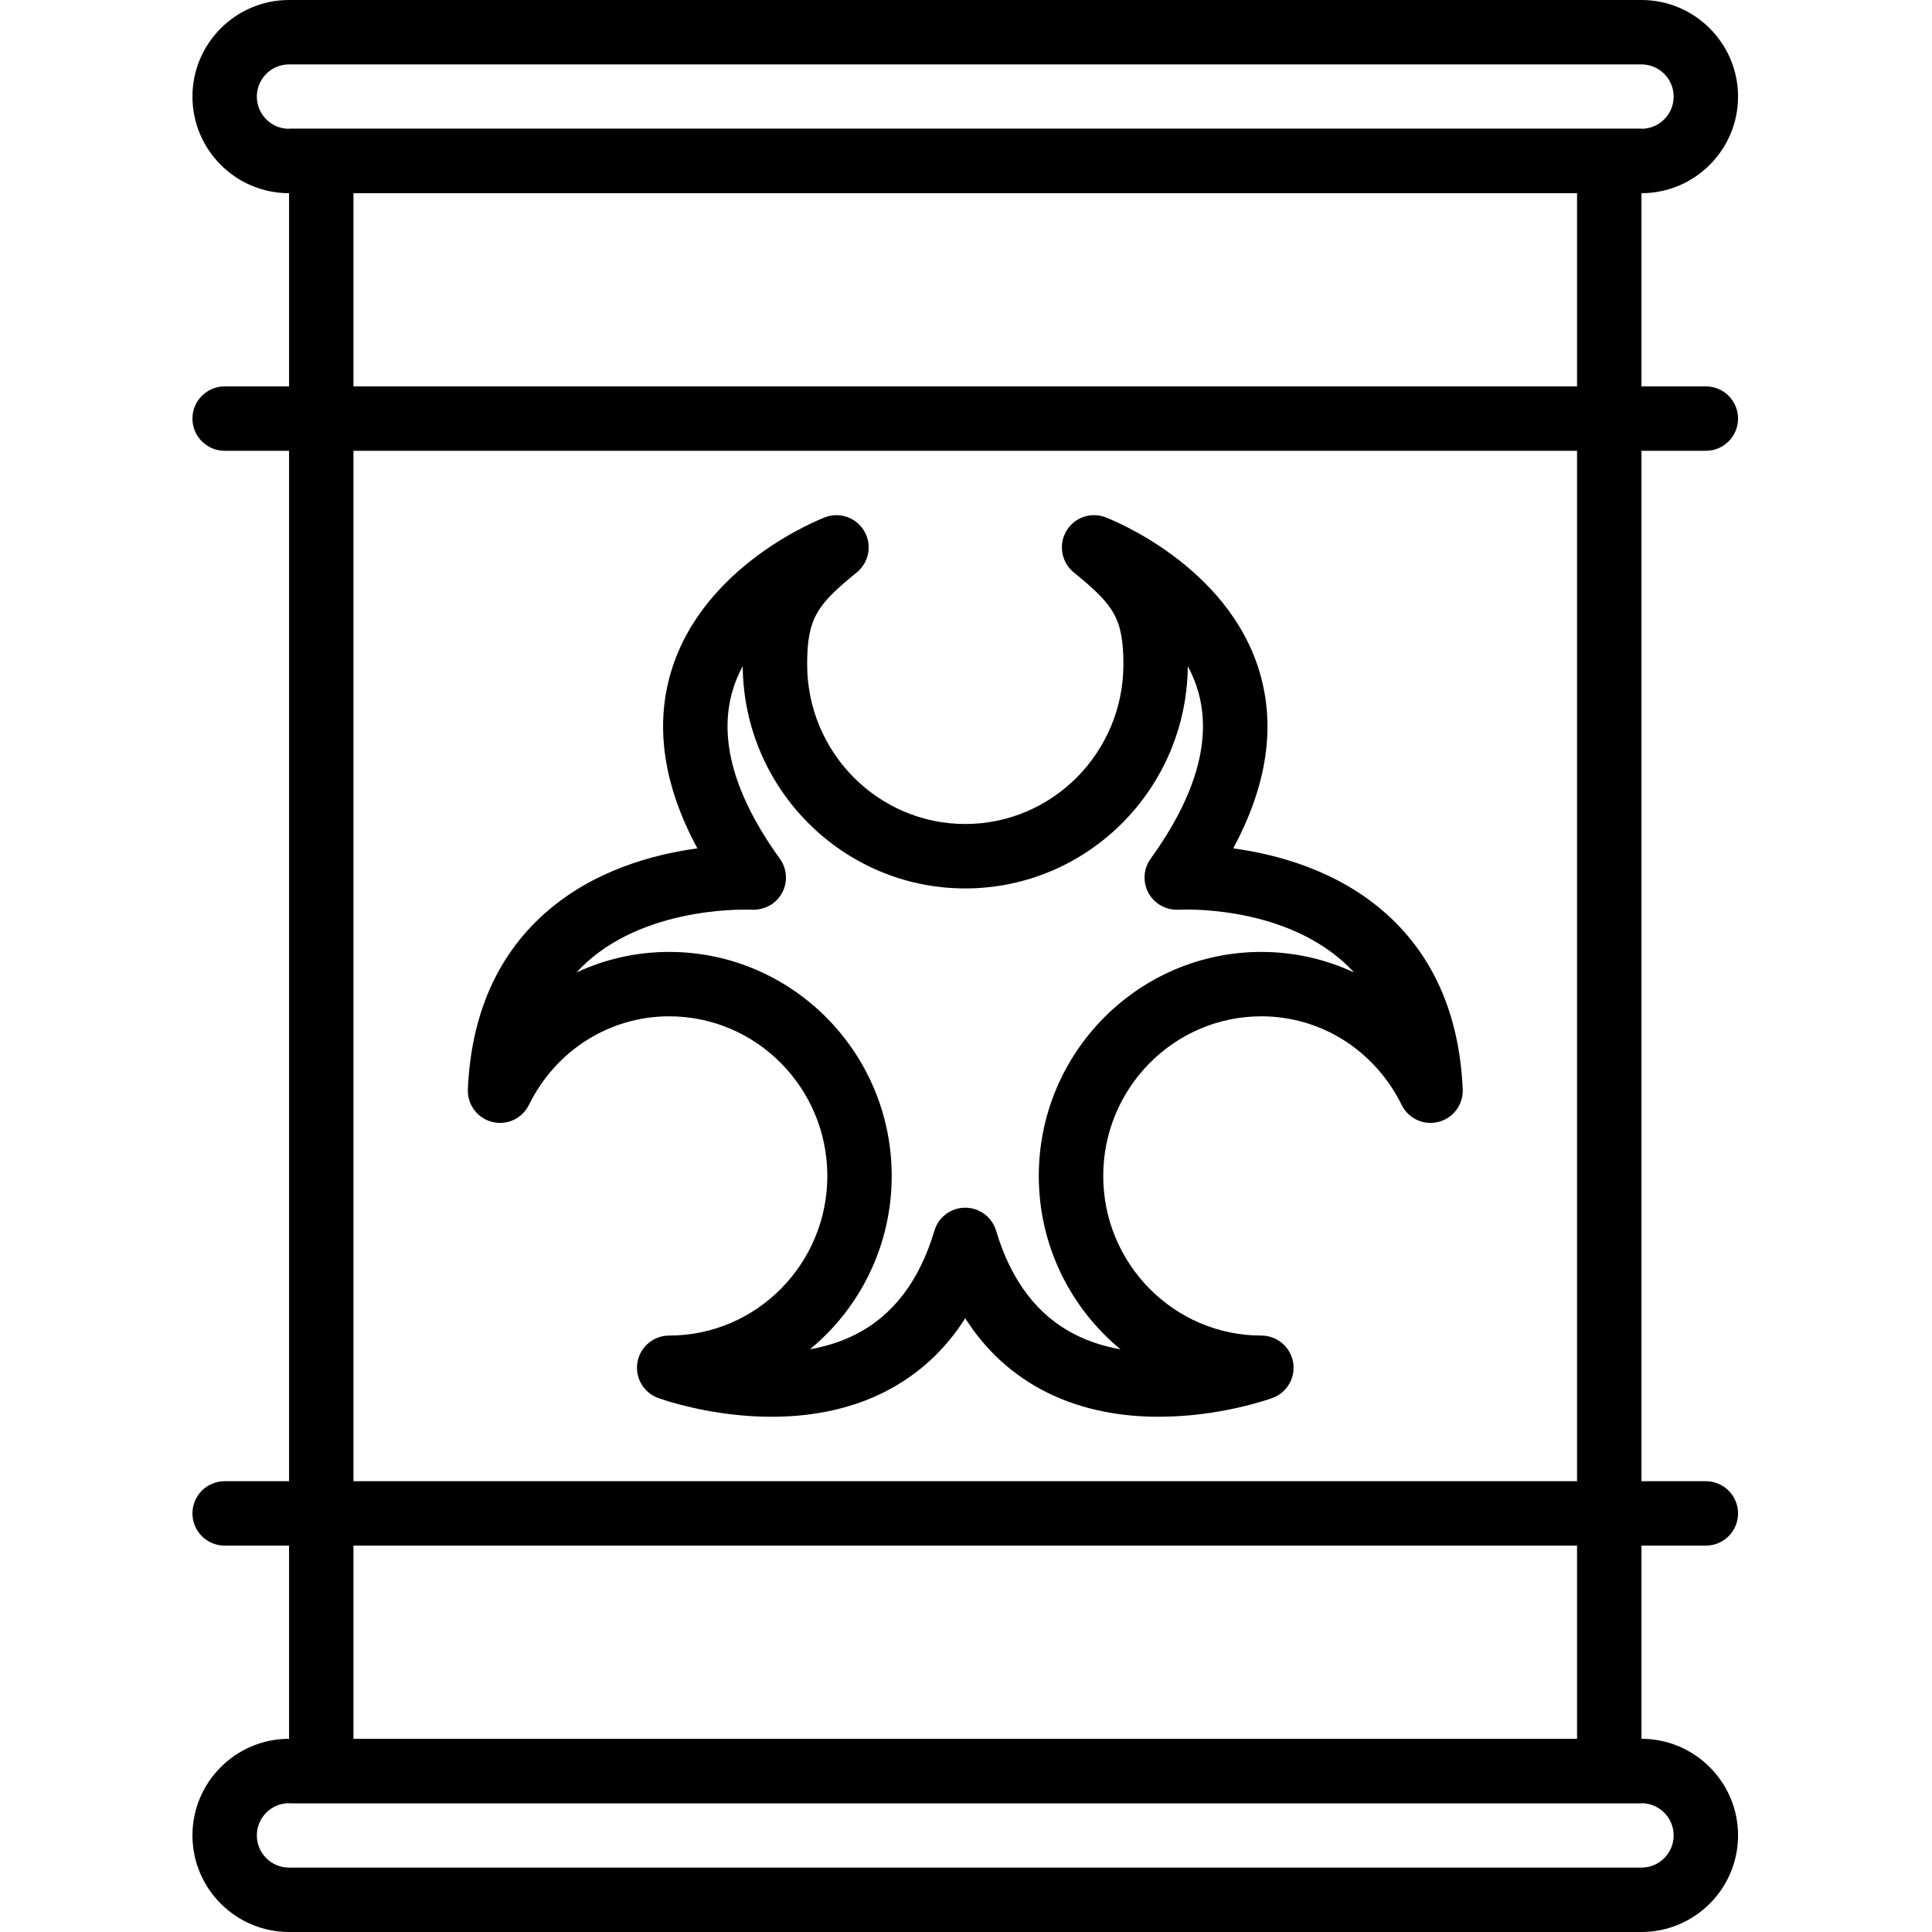 <svg height="512pt" viewBox="-51 0 512 512" width="512pt" xmlns="http://www.w3.org/2000/svg"><path d="m384 51.199h-358.398c-14.117 0-25.602-11.484-25.602-25.598 0-14.117 11.484-25.602 25.602-25.602h358.398c14.113 0 25.602 11.484 25.602 25.602 0 14.113-11.488 25.598-25.602 25.598zm-358.398-34.133c-4.711 0-8.535 3.824-8.535 8.535 0 4.707 3.824 8.531 8.535 8.531h358.398c4.711 0 8.535-3.824 8.535-8.531 0-4.711-3.824-8.535-8.535-8.535zm0 0"/><path d="m384 512h-358.398c-14.117 0-25.602-11.484-25.602-25.602 0-14.113 11.484-25.598 25.602-25.598h358.398c14.113 0 25.602 11.484 25.602 25.598 0 14.117-11.488 25.602-25.602 25.602zm-358.398-34.133c-4.711 0-8.535 3.824-8.535 8.531 0 4.711 3.824 8.535 8.535 8.535h358.398c4.711 0 8.535-3.824 8.535-8.535 0-4.707-3.824-8.531-8.535-8.531zm0 0"/><path d="m384 477.867h-358.398v-443.734h358.398zm-341.332-17.066h324.266v-409.602h-324.266zm0 0"/><path d="m256.094 375.457c-9.43 0-19.934-1.578-29.754-6.5-8.867-4.445-16.07-11.008-21.539-19.602-5.469 8.594-12.672 15.145-21.539 19.602-26.719 13.406-58.52 2.012-59.859 1.52-3.883-1.418-6.188-5.43-5.465-9.5.727-4.07 4.27-7.039 8.406-7.039 23.109 0 41.906-18.98 41.906-42.301 0-23.32-18.797-42.301-41.906-42.301-15.793 0-30.047 9.004-37.18 23.484-1.781 3.629-5.871 5.504-9.77 4.488-3.91-.996-6.578-4.605-6.41-8.645.863-19.539 7.637-35.156 20.156-46.402 12.828-11.539 28.98-15.855 40.672-17.434-8.969-16.613-11.316-32.324-6.965-46.848 8.5-28.332 39.484-40.391 40.797-40.891 3.918-1.488 8.328.074 10.422 3.711 2.09 3.625 1.246 8.234-2 10.879-10.504 8.559-13.164 12.074-13.164 24.387 0 23.324 18.797 42.301 41.906 42.301s41.906-18.977 41.906-42.301c0-12.312-2.66-15.828-13.168-24.387-3.242-2.652-4.086-7.262-1.996-10.879 2.094-3.637 6.496-5.223 10.422-3.711 1.312.5 32.297 12.559 40.797 40.891 4.352 14.523 2.012 30.234-6.965 46.848 11.691 1.578 27.836 5.895 40.672 17.434 12.516 11.238 19.293 26.855 20.156 46.402.18 4.039-2.492 7.648-6.41 8.645-3.906 1.016-7.988-.867-9.77-4.488-7.145-14.48-21.395-23.484-37.18-23.484-23.109 0-41.906 18.98-41.906 42.301 0 23.32 18.797 42.301 41.906 42.301 4.137 0 7.68 2.969 8.406 7.039.723 4.07-1.582 8.082-5.465 9.5-.859.312-13.898 4.98-30.121 4.98zm-51.293-55.406c3.77 0 7.098 2.484 8.176 6.102 3.949 13.27 11.023 22.547 21.016 27.555 3.855 1.938 7.91 3.164 11.965 3.883-13.219-10.898-21.668-27.453-21.668-45.953 0-32.734 26.453-59.367 58.977-59.367 8.676 0 17.023 1.914 24.574 5.445-.879-.957-1.801-1.879-2.773-2.746-17.094-15.371-43.418-13.902-43.684-13.887-3.285.164-6.406-1.5-8.004-4.395-1.594-2.891-1.383-6.441.547-9.113 12.109-16.785 16.316-31.785 12.52-44.594-.676-2.289-1.586-4.438-2.672-6.441-.246 32.527-26.605 58.902-58.973 58.902-32.367 0-58.727-26.383-58.977-58.902-1.082 2.004-1.988 4.152-2.668 6.441-3.809 12.809.41 27.809 12.516 44.594 1.93 2.672 2.145 6.223.547 9.113-1.594 2.895-4.719 4.543-8.004 4.395-.246 0-26.812-1.355-43.758 13.953-.949.863-1.844 1.75-2.695 2.68 7.551-3.531 15.895-5.445 24.574-5.445 32.52 0 58.973 26.633 58.973 59.367 0 18.484-8.438 35.02-21.641 45.926 4.082-.715 8.16-1.953 12.016-3.891 9.961-5.027 17-14.285 20.941-27.52 1.074-3.617 4.402-6.102 8.176-6.102zm0 0"/><path d="m401.066 119.465h-392.531c-4.711 0-8.535-3.812-8.535-8.531s3.824-8.535 8.535-8.535h392.531c4.711 0 8.535 3.816 8.535 8.535s-3.824 8.531-8.535 8.531zm0 0"/><path d="m401.066 409.602h-392.531c-4.711 0-8.535-3.816-8.535-8.535s3.824-8.531 8.535-8.531h392.531c4.711 0 8.535 3.812 8.535 8.531s-3.824 8.535-8.535 8.535zm0 0"/></svg>